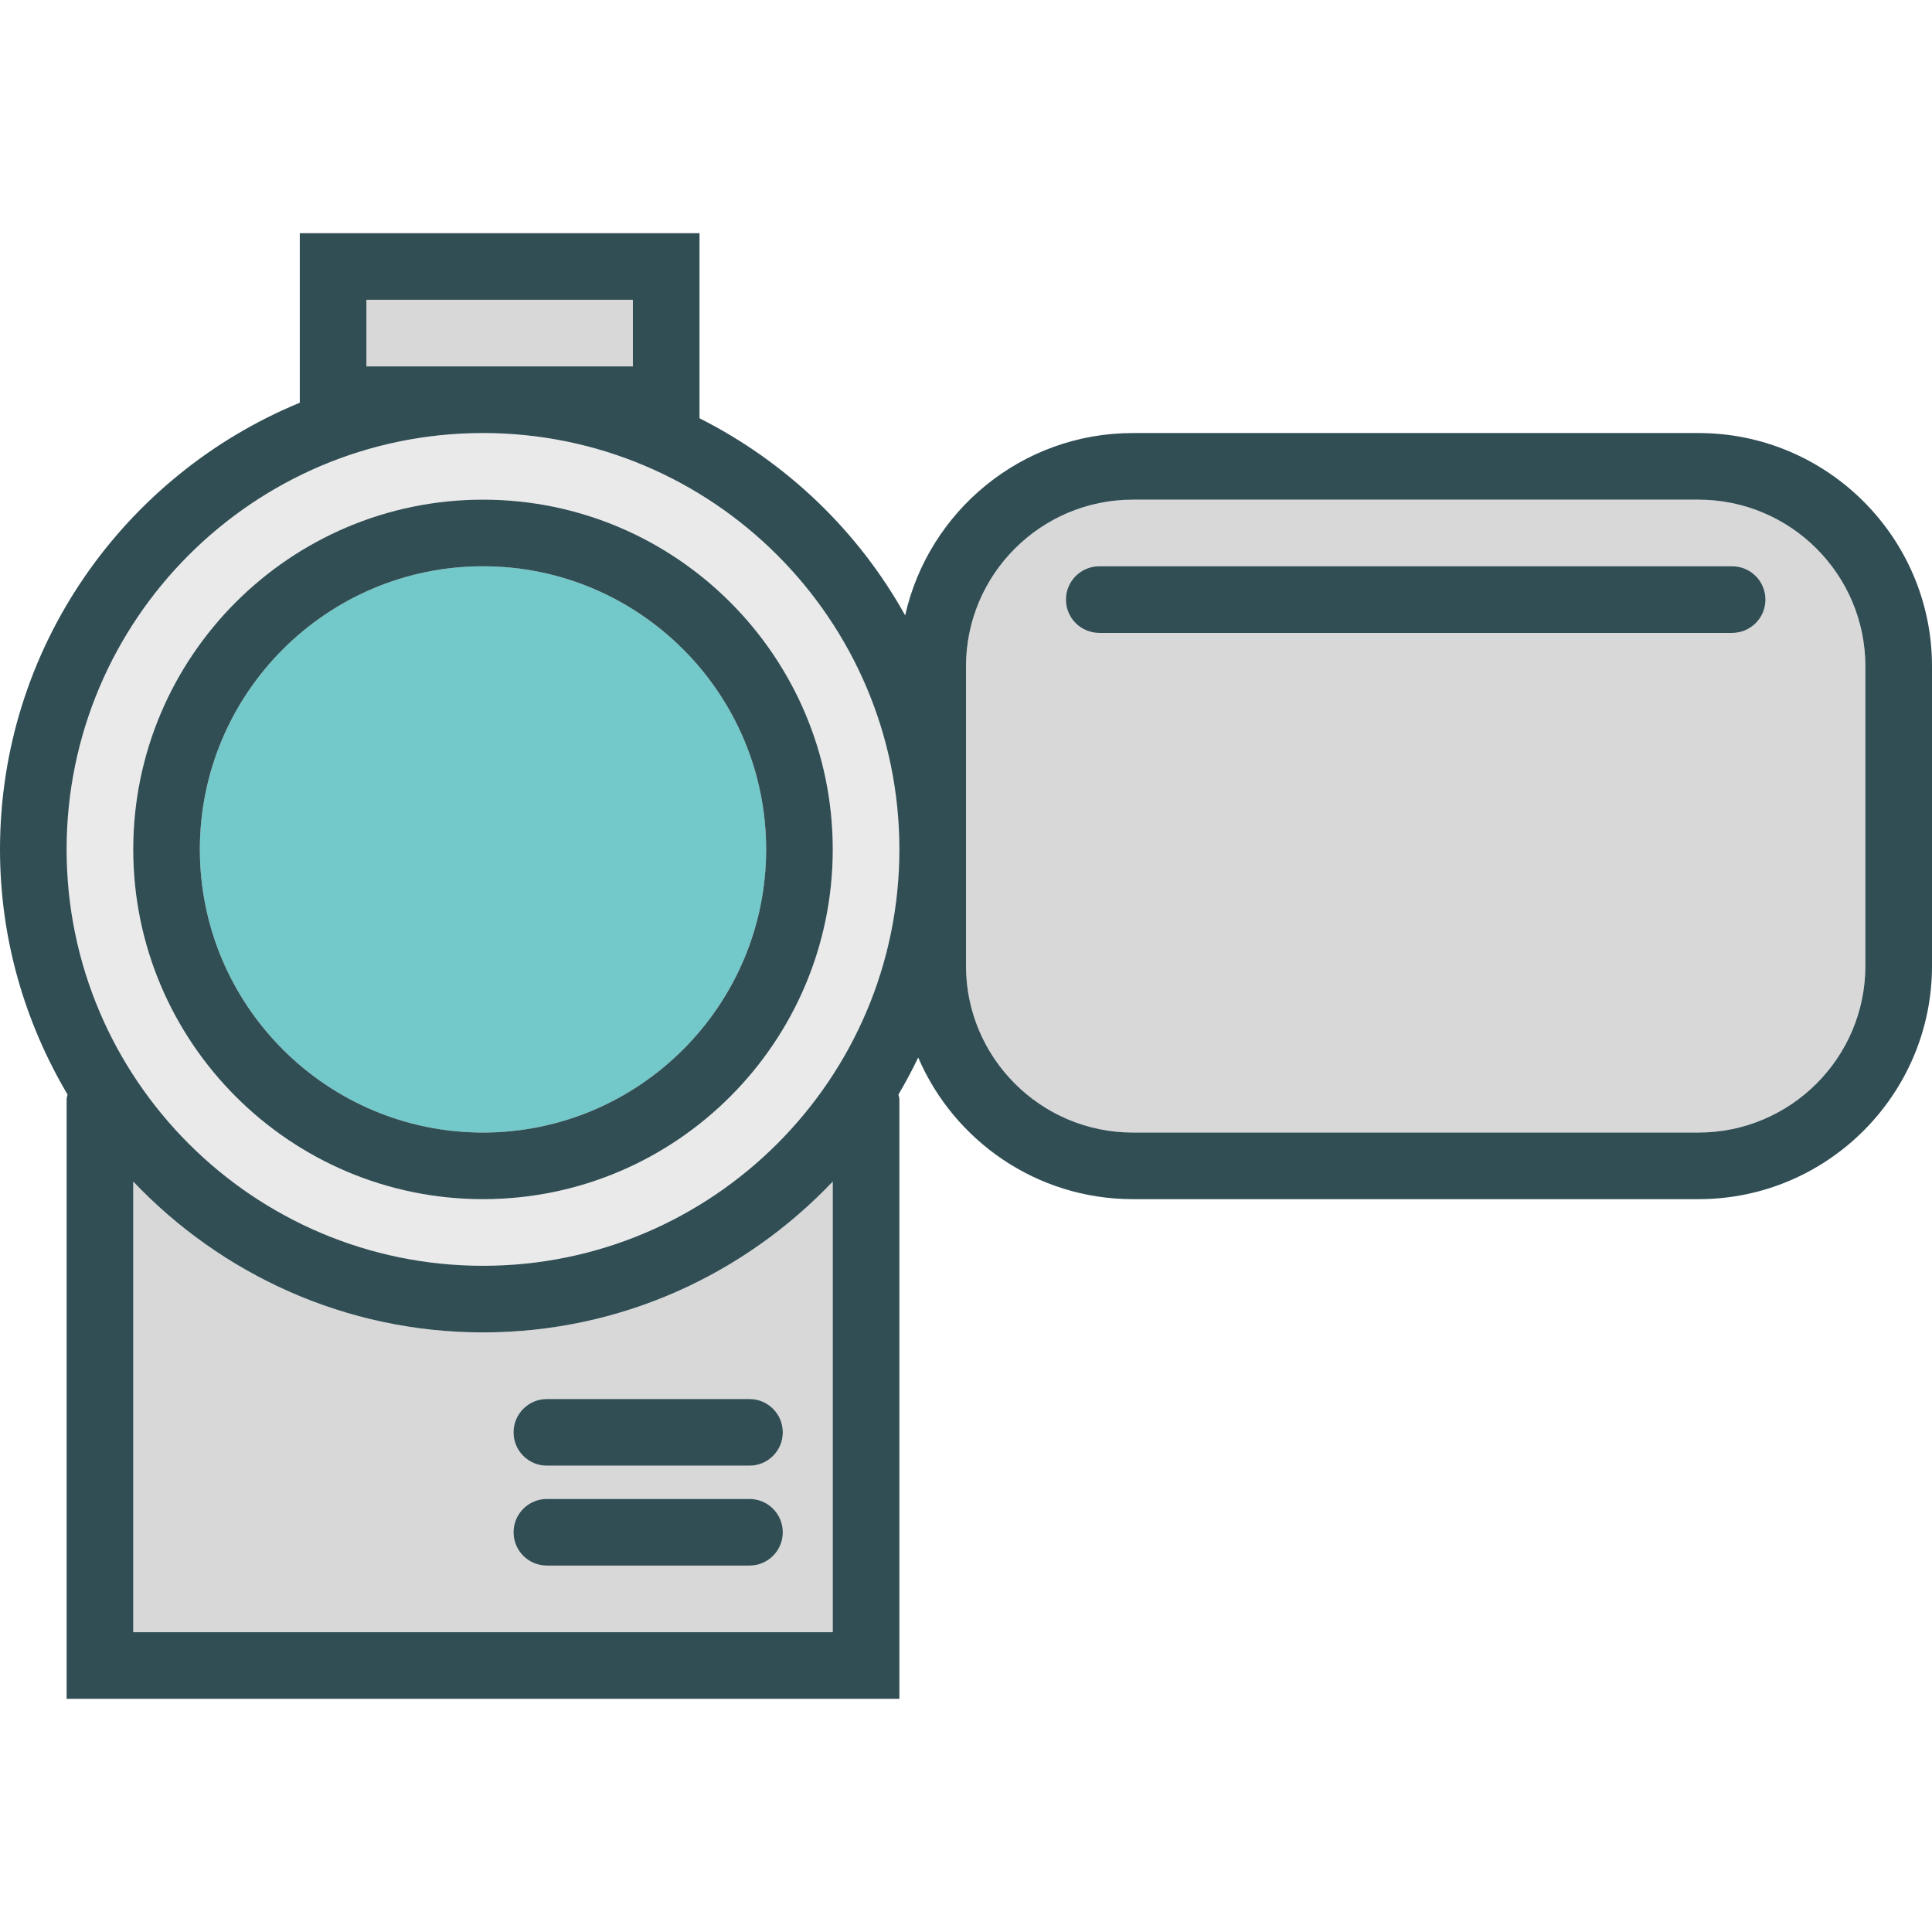 <?xml version="1.0" encoding="iso-8859-1"?>
<!-- Generator: Adobe Illustrator 19.0.0, SVG Export Plug-In . SVG Version: 6.00 Build 0)  -->
<svg version="1.1" id="Layer_1" xmlns="http://www.w3.org/2000/svg" xmlns:xlink="http://www.w3.org/1999/xlink" x="0px" y="0px"
	 viewBox="0 0 512 512" style="enable-background:new 0 0 512 512;" xml:space="preserve">
<path style="fill:#EAEAEA;" d="M128,335.448c60.845,0,110.345-49.5,110.345-110.345S188.845,114.759,128,114.759
	s-110.345,49.5-110.345,110.345S67.155,335.448,128,335.448z M128,132.414c51.112,0,92.69,41.582,92.69,92.69
	c0,51.112-41.577,92.69-92.69,92.69s-92.69-41.577-92.69-92.69C35.31,173.996,76.888,132.414,128,132.414z"/>
<g>
	<path style="fill:#D8D8D8;" d="M128,353.103c-36.475,0-69.352-15.416-92.69-39.978v119.427H220.69V313.125
		C197.352,337.687,164.475,353.103,128,353.103z M198.621,414.897h-53.698c-4.879,0-8.828-3.948-8.828-8.828
		s3.948-8.828,8.828-8.828h53.698c4.879,0,8.828,3.948,8.828,8.828S203.5,414.897,198.621,414.897z M198.621,388.414h-53.698
		c-4.879,0-8.828-3.948-8.828-8.828s3.948-8.828,8.828-8.828h53.698c4.879,0,8.828,3.948,8.828,8.828S203.5,388.414,198.621,388.414
		z"/>
	<rect x="97.103" y="79.448" style="fill:#D8D8D8;" width="70.621" height="17.655"/>
</g>
<path style="fill:#73C9C9;" d="M128,300.138c41.371,0,75.034-33.664,75.034-75.034c0-41.375-33.664-75.034-75.034-75.034
	s-75.034,33.66-75.034,75.034C52.966,266.474,86.629,300.138,128,300.138z"/>
<path style="fill:#D8D8D8;" d="M450.129,132.414H300.215c-24.379,0-44.215,19.815-44.215,44.172v79.379
	c0,24.353,19.836,44.172,44.216,44.172h149.914c24.379,0,44.215-19.819,44.215-44.172v-79.379
	C494.345,152.228,474.509,132.414,450.129,132.414z M459.034,167.724H291.31c-4.879,0-8.828-3.953-8.828-8.828
	c0-4.875,3.948-8.828,8.828-8.828h167.724c4.879,0,8.828,3.953,8.828,8.828C467.862,163.772,463.914,167.724,459.034,167.724z"/>
<g>
	<path style="fill:#314E55;" d="M128,317.793c51.112,0,92.69-41.577,92.69-92.69c0-51.108-41.577-92.69-92.69-92.69
		s-92.69,41.582-92.69,92.69C35.31,276.216,76.888,317.793,128,317.793z M128,150.069c41.371,0,75.034,33.66,75.034,75.034
		c0,41.371-33.664,75.034-75.034,75.034s-75.034-33.664-75.034-75.034C52.966,183.729,86.629,150.069,128,150.069z"/>
	<path style="fill:#314E55;" d="M198.621,370.759h-53.698c-4.879,0-8.828,3.948-8.828,8.828s3.948,8.828,8.828,8.828h53.698
		c4.879,0,8.828-3.948,8.828-8.828S203.5,370.759,198.621,370.759z"/>
	<path style="fill:#314E55;" d="M459.034,150.069H291.31c-4.879,0-8.828,3.953-8.828,8.828c0,4.875,3.948,8.828,8.828,8.828h167.724
		c4.879,0,8.828-3.953,8.828-8.828C467.862,154.022,463.914,150.069,459.034,150.069z"/>
	<path style="fill:#314E55;" d="M198.621,397.241h-53.698c-4.879,0-8.828,3.948-8.828,8.828s3.948,8.828,8.828,8.828h53.698
		c4.879,0,8.828-3.948,8.828-8.828S203.5,397.241,198.621,397.241z"/>
	<path style="fill:#314E55;" d="M450.129,114.759H300.215c-29.464,0-54.146,20.709-60.336,48.317
		c-12.483-22.425-31.53-40.644-54.5-52.229V61.793H79.448v44.937C32.888,125.899,0,171.711,0,225.103
		c0,23.729,6.607,45.892,17.906,64.963c-0.062,0.425-0.25,0.802-0.25,1.244v158.897h220.69V291.31c0-0.442-0.188-0.82-0.25-1.244
		c1.887-3.187,3.627-6.459,5.238-9.815c9.465,22.052,31.395,37.541,56.883,37.541h149.914c34.112,0,61.871-27.733,61.871-61.828
		v-79.379C512,142.496,484.241,114.759,450.129,114.759z M97.103,97.103V79.448h70.621v17.655H97.103z M128,114.759
		c60.845,0,110.345,49.5,110.345,110.345S188.845,335.448,128,335.448s-110.345-49.5-110.345-110.345S67.155,114.759,128,114.759z
		 M220.69,432.552H35.31V313.125c23.338,24.562,56.215,39.978,92.69,39.978s69.352-15.416,92.69-39.978V432.552z M494.345,255.966
		c0,24.353-19.836,44.172-44.216,44.172H300.215c-24.379,0-44.215-19.819-44.215-44.172v-79.379
		c0-24.358,19.836-44.172,44.216-44.172h149.914c24.379,0,44.215,19.815,44.215,44.172V255.966z"/>
</g>
<g>
</g>
<g>
</g>
<g>
</g>
<g>
</g>
<g>
</g>
<g>
</g>
<g>
</g>
<g>
</g>
<g>
</g>
<g>
</g>
<g>
</g>
<g>
</g>
<g>
</g>
<g>
</g>
<g>
</g>
</svg>
